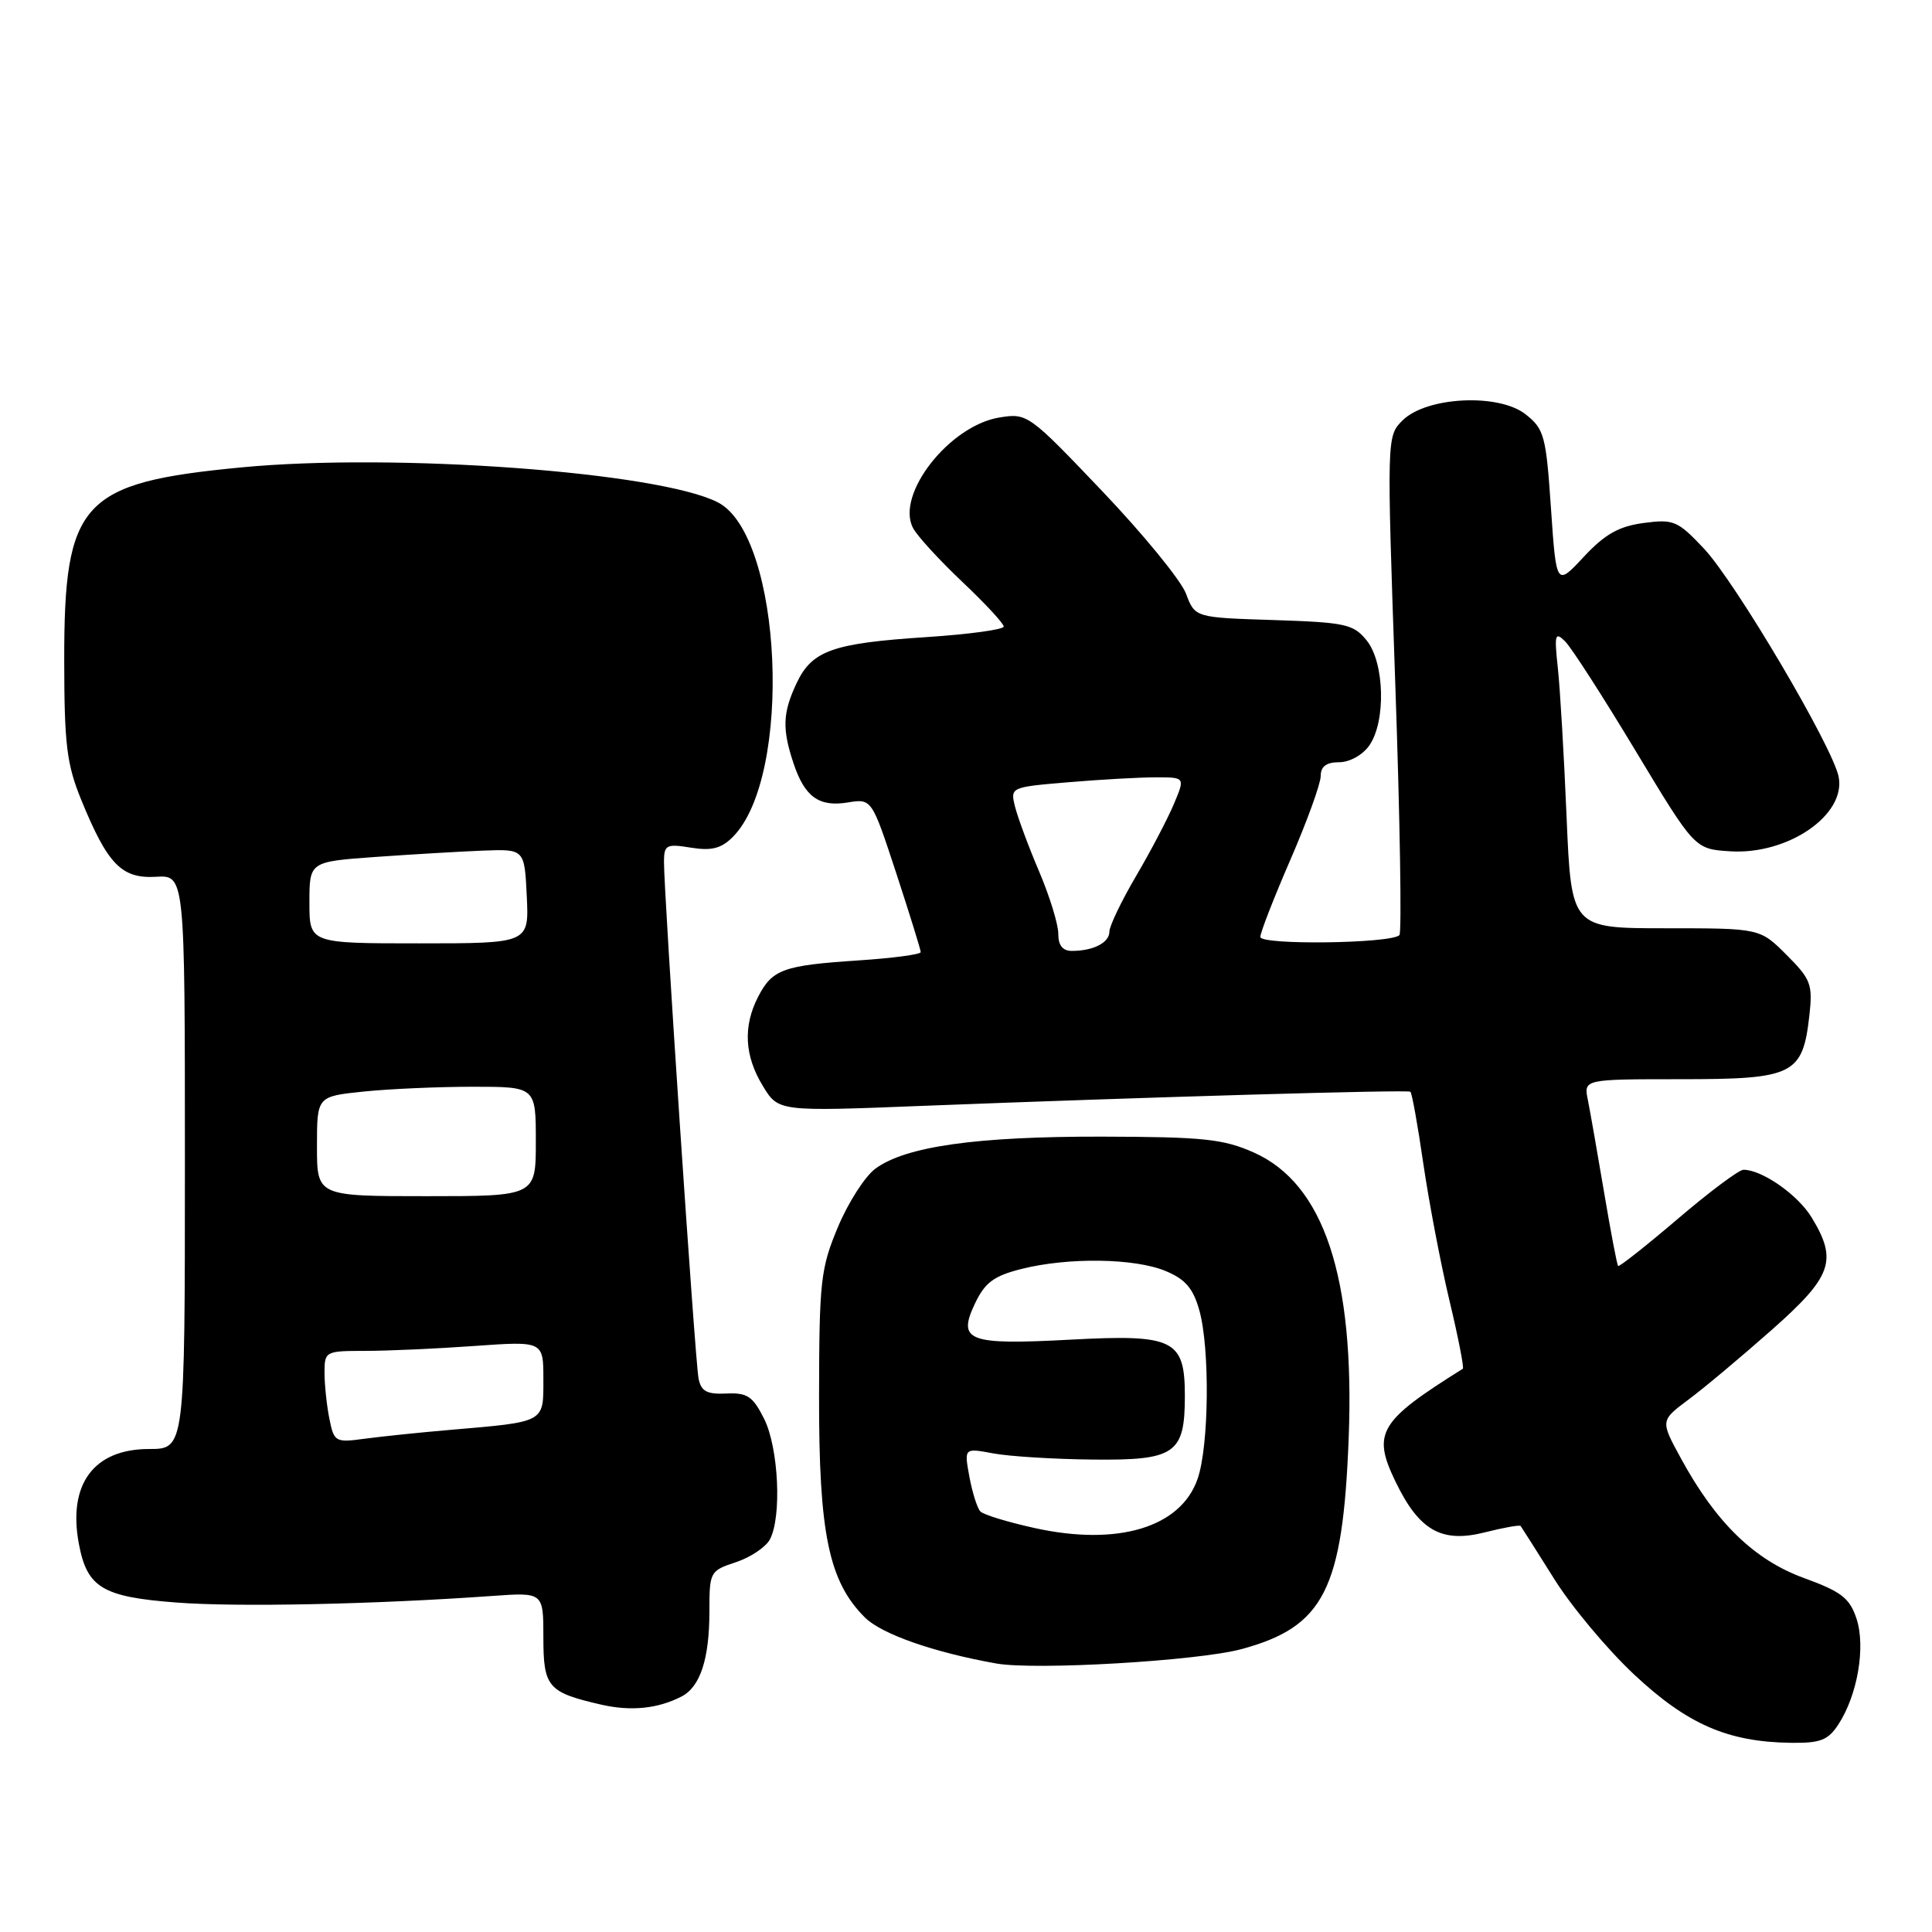 <?xml version="1.0" encoding="UTF-8" standalone="no"?>
<!DOCTYPE svg PUBLIC "-//W3C//DTD SVG 1.1//EN" "http://www.w3.org/Graphics/SVG/1.1/DTD/svg11.dtd" >
<svg xmlns="http://www.w3.org/2000/svg" xmlns:xlink="http://www.w3.org/1999/xlink" version="1.1" viewBox="0 0 256 256">
 <g >
 <path fill="currentColor"
d=" M 243.58 228.52 C 246.13 224.63 247.23 218.23 246.00 214.49 C 245.09 211.75 244.01 210.91 239.02 209.09 C 232.44 206.69 227.35 201.74 222.72 193.22 C 220.00 188.24 220.00 188.24 223.75 185.44 C 225.81 183.91 230.76 179.76 234.75 176.23 C 242.78 169.13 243.53 167.02 240.04 161.30 C 238.22 158.31 233.48 155.00 231.02 155.00 C 230.42 155.00 226.50 157.93 222.31 161.51 C 218.11 165.09 214.56 167.89 214.41 167.75 C 214.26 167.60 213.43 163.21 212.55 157.99 C 211.67 152.77 210.70 147.26 210.40 145.75 C 209.84 143.00 209.84 143.00 222.77 143.00 C 237.67 143.00 238.86 142.41 239.75 134.57 C 240.21 130.43 239.96 129.76 236.73 126.53 C 233.20 123.00 233.20 123.00 220.70 123.00 C 208.21 123.00 208.21 123.00 207.58 108.25 C 207.24 100.14 206.72 91.25 206.42 88.50 C 205.94 84.04 206.05 83.66 207.40 85.00 C 208.23 85.83 212.43 92.35 216.73 99.50 C 224.56 112.50 224.56 112.50 229.23 112.80 C 236.89 113.30 244.63 107.99 243.63 102.93 C 242.85 98.96 229.96 77.13 225.78 72.69 C 222.29 68.99 221.77 68.77 217.78 69.30 C 214.50 69.74 212.66 70.78 209.86 73.78 C 206.22 77.69 206.22 77.69 205.51 67.34 C 204.86 57.74 204.62 56.84 202.15 54.90 C 198.58 52.08 188.99 52.56 185.83 55.72 C 183.75 57.80 183.75 57.93 184.88 90.56 C 185.51 108.58 185.75 123.58 185.43 123.91 C 184.31 125.03 167.00 125.25 167.00 124.15 C 167.00 123.57 168.80 118.95 171.00 113.88 C 173.20 108.81 175.00 103.83 175.00 102.83 C 175.00 101.56 175.74 101.00 177.44 101.00 C 178.83 101.00 180.56 100.04 181.44 98.78 C 183.66 95.61 183.47 87.80 181.09 84.86 C 179.34 82.70 178.30 82.47 168.76 82.16 C 158.34 81.83 158.34 81.83 157.15 78.66 C 156.50 76.92 151.52 70.82 146.07 65.10 C 136.32 54.86 136.12 54.72 132.43 55.32 C 125.78 56.40 118.63 65.56 120.99 69.98 C 121.55 71.04 124.49 74.24 127.51 77.10 C 130.53 79.95 133.00 82.62 133.00 83.02 C 133.00 83.42 128.39 84.05 122.75 84.42 C 110.34 85.23 107.61 86.20 105.57 90.49 C 103.71 94.42 103.62 96.55 105.13 101.10 C 106.62 105.59 108.50 106.96 112.34 106.33 C 115.51 105.82 115.51 105.82 118.76 115.71 C 120.54 121.15 122.00 125.85 122.00 126.16 C 122.00 126.47 118.29 126.96 113.75 127.26 C 103.77 127.92 102.34 128.44 100.46 132.07 C 98.44 135.99 98.64 139.90 101.08 143.89 C 103.14 147.29 103.14 147.29 122.32 146.53 C 151.71 145.38 186.46 144.37 186.88 144.66 C 187.09 144.80 187.86 149.10 188.60 154.21 C 189.35 159.32 190.90 167.47 192.06 172.33 C 193.22 177.19 194.02 181.26 193.83 181.37 C 182.71 188.32 181.79 189.87 184.92 196.34 C 188.05 202.81 191.01 204.49 196.73 203.05 C 199.21 202.42 201.35 202.04 201.49 202.20 C 201.62 202.37 203.61 205.50 205.91 209.17 C 208.20 212.85 212.99 218.57 216.55 221.90 C 223.57 228.47 228.93 230.81 237.23 230.93 C 241.20 230.99 242.21 230.60 243.58 228.52 Z  M 90.30 224.80 C 92.79 223.52 94.00 219.82 94.00 213.51 C 94.00 208.27 94.08 208.13 97.51 207.00 C 99.44 206.36 101.46 205.01 102.01 203.99 C 103.61 201.00 103.17 191.84 101.25 188.00 C 99.75 185.01 99.02 184.52 96.24 184.65 C 93.65 184.77 92.90 184.36 92.56 182.65 C 92.10 180.33 87.94 118.07 87.98 114.12 C 88.00 111.95 88.32 111.79 91.55 112.32 C 94.29 112.76 95.57 112.43 97.09 110.91 C 105.10 102.90 103.68 70.98 95.13 66.57 C 87.34 62.55 52.38 59.98 32.00 61.93 C 10.77 63.96 8.49 66.44 8.51 87.50 C 8.52 98.68 8.84 101.27 10.77 106.00 C 14.27 114.55 16.11 116.44 20.66 116.18 C 24.50 115.95 24.50 115.95 24.50 153.97 C 24.50 192.00 24.50 192.00 19.75 192.00 C 12.42 192.00 8.97 196.67 10.45 204.56 C 11.53 210.36 13.57 211.60 23.33 212.34 C 31.40 212.97 49.68 212.58 65.25 211.47 C 72.00 210.99 72.00 210.99 72.00 216.96 C 72.00 223.57 72.59 224.25 79.69 225.88 C 83.61 226.77 87.15 226.42 90.30 224.80 Z  M 164.49 218.52 C 175.45 215.56 177.94 210.64 178.71 190.50 C 179.52 169.19 175.42 156.86 166.15 152.72 C 162.10 150.92 159.49 150.64 146.00 150.61 C 129.39 150.58 120.01 151.90 116.00 154.85 C 114.62 155.86 112.39 159.34 111.03 162.59 C 108.74 168.06 108.55 169.73 108.53 185.00 C 108.50 203.18 109.81 209.54 114.59 214.31 C 116.79 216.52 123.70 218.94 132.00 220.42 C 137.16 221.34 158.70 220.08 164.49 218.52 Z  M 140.23 123.75 C 140.24 122.51 139.10 118.80 137.70 115.50 C 136.29 112.20 134.86 108.33 134.50 106.90 C 133.86 104.31 133.88 104.30 141.58 103.65 C 145.83 103.29 151.04 103.00 153.16 103.00 C 157.03 103.00 157.03 103.00 155.57 106.48 C 154.77 108.40 152.52 112.70 150.56 116.04 C 148.60 119.37 147.00 122.71 147.00 123.45 C 147.00 124.91 144.87 126.00 142.02 126.00 C 140.81 126.00 140.22 125.26 140.23 123.75 Z  M 43.64 187.97 C 43.29 186.20 43.00 183.46 43.00 181.88 C 43.00 179.07 43.12 179.00 48.35 179.00 C 51.29 179.00 57.81 178.71 62.85 178.35 C 72.00 177.70 72.00 177.70 72.00 182.77 C 72.00 188.56 72.34 188.38 59.50 189.48 C 55.65 189.81 50.65 190.33 48.39 190.63 C 44.41 191.17 44.27 191.08 43.64 187.97 Z  M 42.00 151.89 C 42.00 145.28 42.00 145.28 48.15 144.64 C 51.53 144.29 58.05 144.00 62.65 144.00 C 71.00 144.00 71.00 144.00 71.00 151.25 C 71.00 158.50 71.00 158.50 56.50 158.50 C 42.00 158.50 42.00 158.50 42.00 151.89 Z  M 41.00 119.59 C 41.00 114.18 41.00 114.18 49.75 113.55 C 54.56 113.21 60.98 112.83 64.00 112.71 C 69.50 112.50 69.50 112.50 69.80 118.75 C 70.10 125.00 70.10 125.00 55.55 125.00 C 41.00 125.00 41.00 125.00 41.00 119.59 Z  M 137.08 202.47 C 133.55 201.69 130.32 200.71 129.91 200.28 C 129.49 199.85 128.84 197.78 128.45 195.68 C 127.75 191.86 127.75 191.86 131.60 192.58 C 133.72 192.98 139.66 193.35 144.80 193.40 C 155.73 193.52 157.00 192.64 157.00 184.96 C 157.00 177.49 155.55 176.78 141.87 177.51 C 128.24 178.24 126.82 177.70 129.20 172.70 C 130.52 169.93 131.70 169.06 135.36 168.14 C 141.56 166.58 150.37 166.71 154.46 168.42 C 157.08 169.51 158.11 170.72 158.93 173.67 C 160.33 178.73 160.20 191.61 158.69 195.95 C 156.47 202.39 148.13 204.91 137.08 202.47 Z "/>
</g>
</svg>